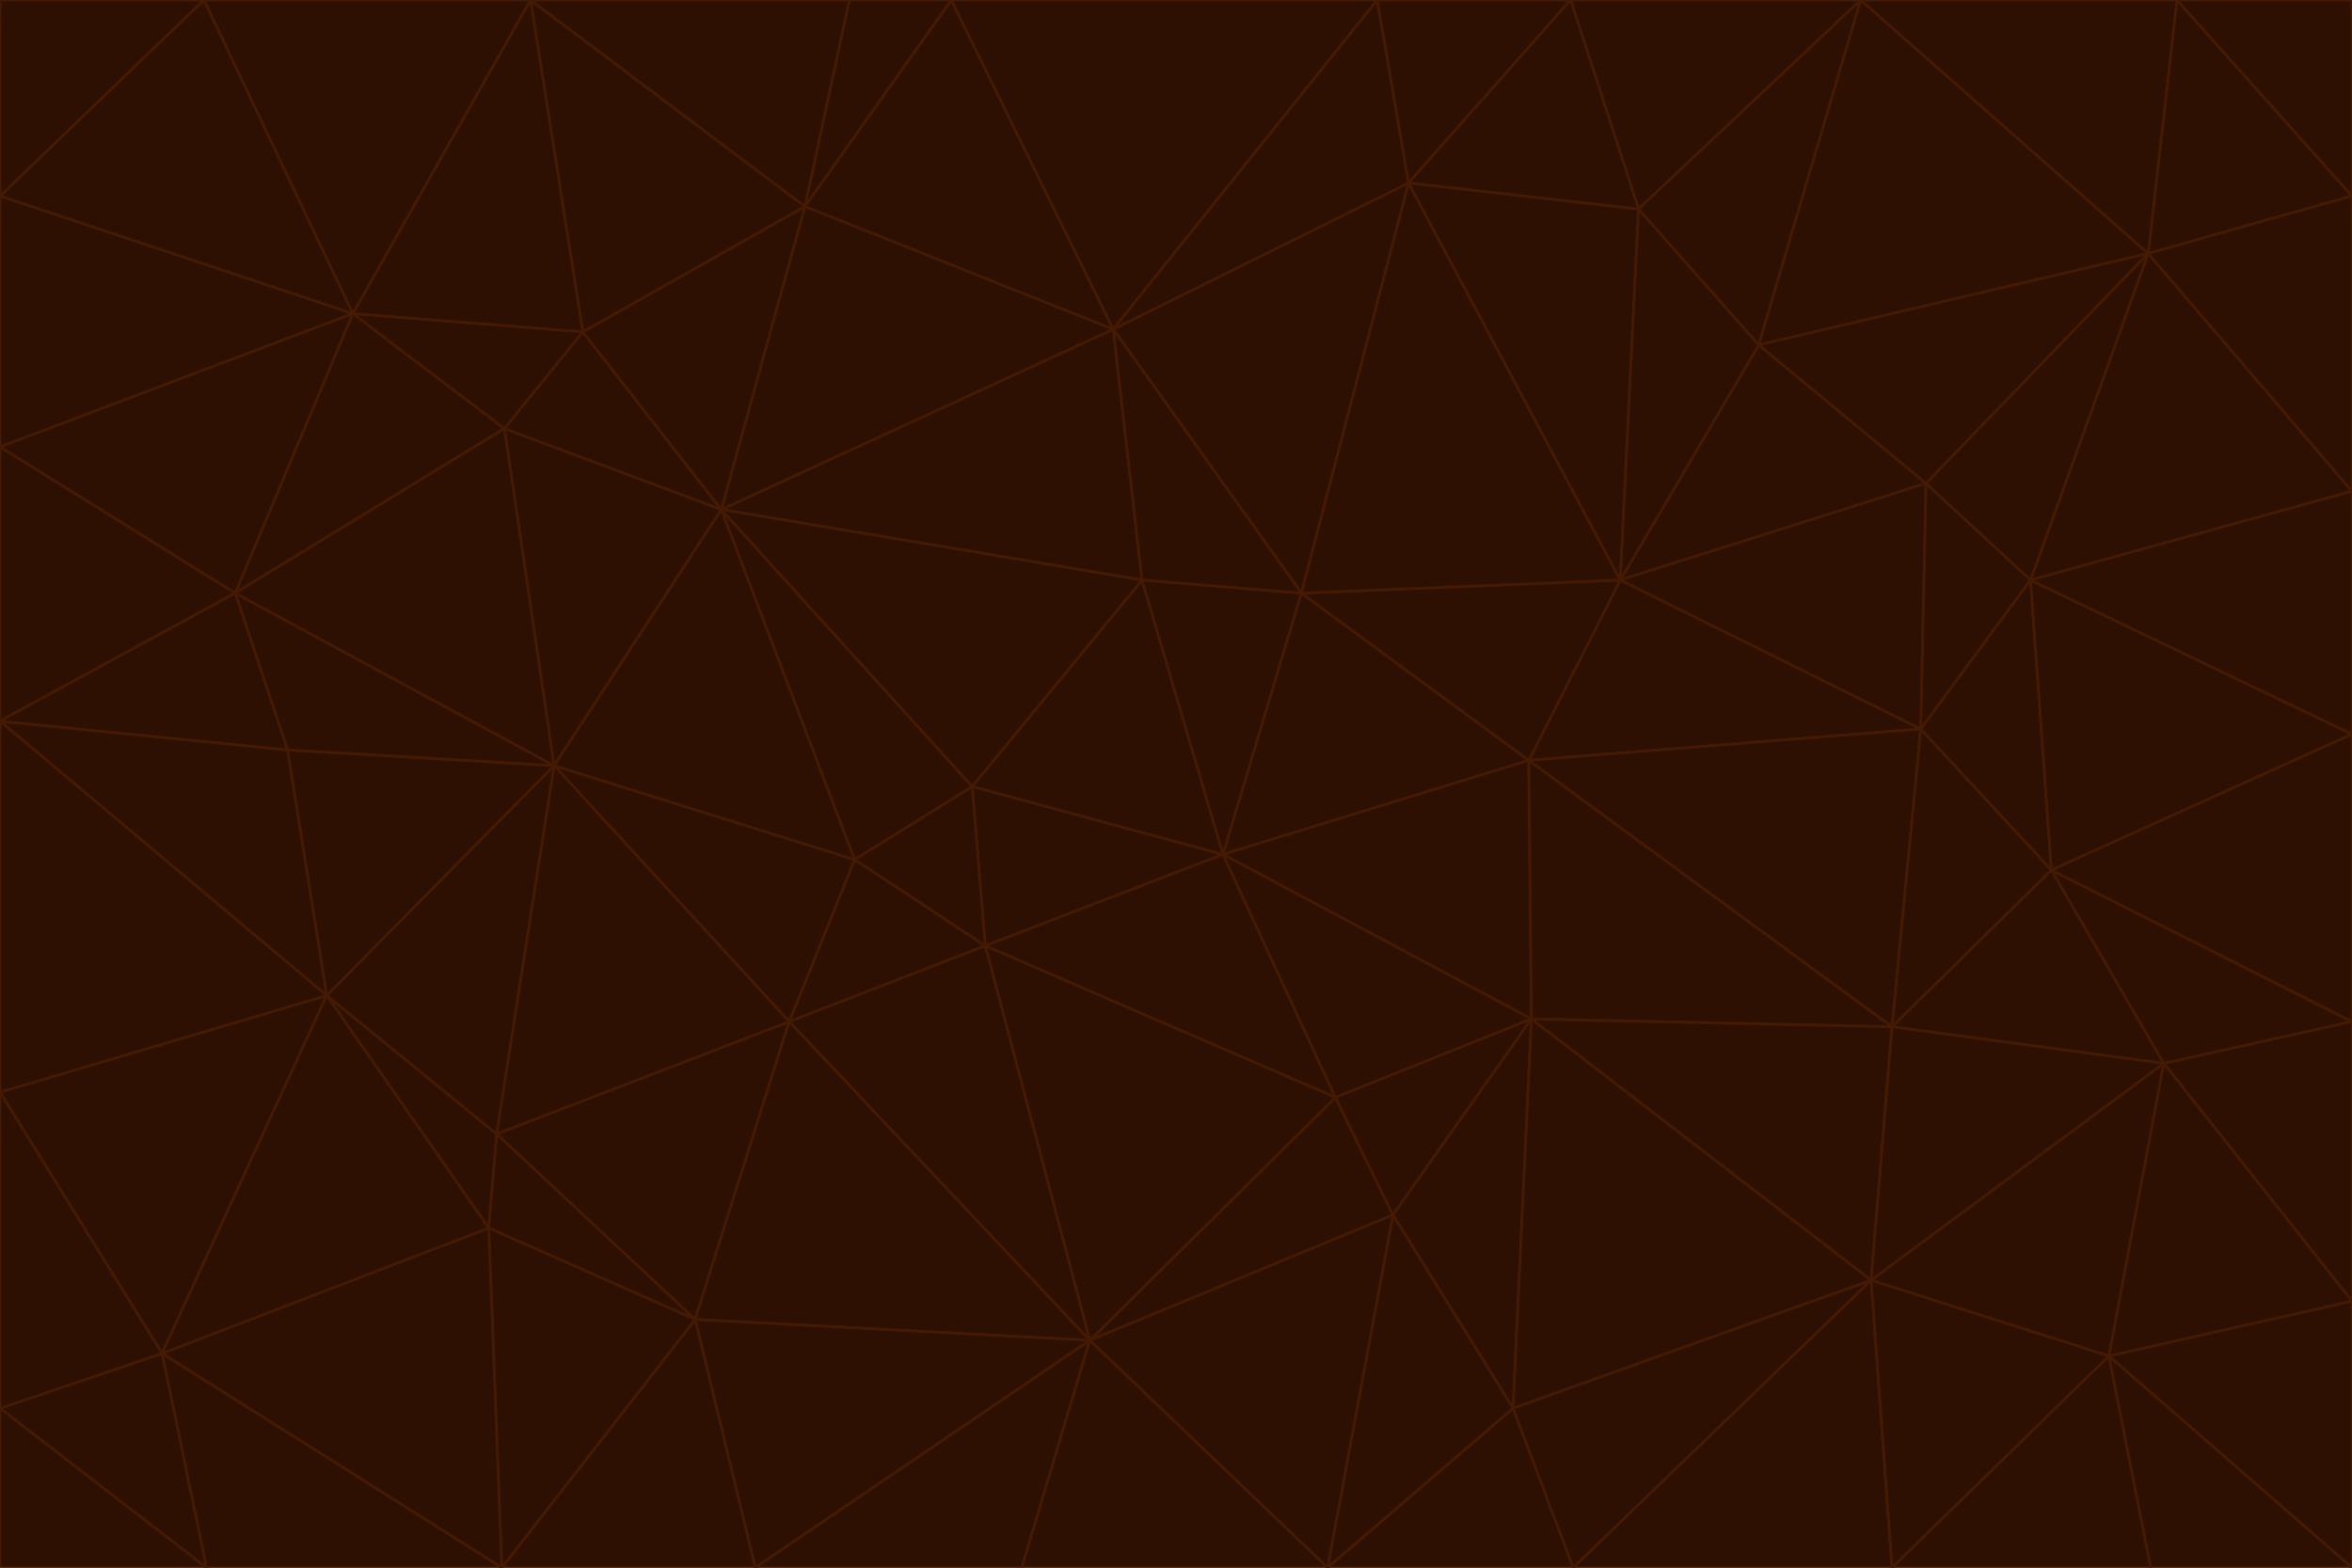 <svg id="visual" viewBox="0 0 900 600" width="900" height="600" xmlns="http://www.w3.org/2000/svg" xmlns:xlink="http://www.w3.org/1999/xlink" version="1.1"><g stroke-width="1" stroke-linejoin="bevel"><path d="M468 327L372 301L377 362Z" fill="#2e1003" stroke="#451a03"></path><path d="M372 301L327 329L377 362Z" fill="#2e1003" stroke="#451a03"></path><path d="M468 327L437 222L372 301Z" fill="#2e1003" stroke="#451a03"></path><path d="M372 301L276 195L327 329Z" fill="#2e1003" stroke="#451a03"></path><path d="M468 327L498 227L437 222Z" fill="#2e1003" stroke="#451a03"></path><path d="M327 329L302 391L377 362Z" fill="#2e1003" stroke="#451a03"></path><path d="M377 362L511 420L468 327Z" fill="#2e1003" stroke="#451a03"></path><path d="M533 465L511 420L417 513Z" fill="#2e1003" stroke="#451a03"></path><path d="M468 327L585 291L498 227Z" fill="#2e1003" stroke="#451a03"></path><path d="M586 390L585 291L468 327Z" fill="#2e1003" stroke="#451a03"></path><path d="M417 513L511 420L377 362Z" fill="#2e1003" stroke="#451a03"></path><path d="M511 420L586 390L468 327Z" fill="#2e1003" stroke="#451a03"></path><path d="M533 465L586 390L511 420Z" fill="#2e1003" stroke="#451a03"></path><path d="M302 391L417 513L377 362Z" fill="#2e1003" stroke="#451a03"></path><path d="M426 126L276 195L437 222Z" fill="#2e1003" stroke="#451a03"></path><path d="M437 222L276 195L372 301Z" fill="#2e1003" stroke="#451a03"></path><path d="M327 329L212 293L302 391Z" fill="#2e1003" stroke="#451a03"></path><path d="M539 70L426 126L498 227Z" fill="#2e1003" stroke="#451a03"></path><path d="M498 227L426 126L437 222Z" fill="#2e1003" stroke="#451a03"></path><path d="M276 195L212 293L327 329Z" fill="#2e1003" stroke="#451a03"></path><path d="M735 279L620 222L585 291Z" fill="#2e1003" stroke="#451a03"></path><path d="M585 291L620 222L498 227Z" fill="#2e1003" stroke="#451a03"></path><path d="M190 434L266 505L302 391Z" fill="#2e1003" stroke="#451a03"></path><path d="M302 391L266 505L417 513Z" fill="#2e1003" stroke="#451a03"></path><path d="M212 293L190 434L302 391Z" fill="#2e1003" stroke="#451a03"></path><path d="M533 465L579 539L586 390Z" fill="#2e1003" stroke="#451a03"></path><path d="M586 390L724 393L585 291Z" fill="#2e1003" stroke="#451a03"></path><path d="M508 600L579 539L533 465Z" fill="#2e1003" stroke="#451a03"></path><path d="M508 600L533 465L417 513Z" fill="#2e1003" stroke="#451a03"></path><path d="M190 434L187 470L266 505Z" fill="#2e1003" stroke="#451a03"></path><path d="M426 126L308 79L276 195Z" fill="#2e1003" stroke="#451a03"></path><path d="M276 195L193 164L212 293Z" fill="#2e1003" stroke="#451a03"></path><path d="M289 600L417 513L266 505Z" fill="#2e1003" stroke="#451a03"></path><path d="M289 600L391 600L417 513Z" fill="#2e1003" stroke="#451a03"></path><path d="M223 127L193 164L276 195Z" fill="#2e1003" stroke="#451a03"></path><path d="M212 293L125 381L190 434Z" fill="#2e1003" stroke="#451a03"></path><path d="M190 434L125 381L187 470Z" fill="#2e1003" stroke="#451a03"></path><path d="M308 79L223 127L276 195Z" fill="#2e1003" stroke="#451a03"></path><path d="M620 222L539 70L498 227Z" fill="#2e1003" stroke="#451a03"></path><path d="M426 126L364 0L308 79Z" fill="#2e1003" stroke="#451a03"></path><path d="M391 600L508 600L417 513Z" fill="#2e1003" stroke="#451a03"></path><path d="M110 287L125 381L212 293Z" fill="#2e1003" stroke="#451a03"></path><path d="M192 600L289 600L266 505Z" fill="#2e1003" stroke="#451a03"></path><path d="M90 227L110 287L212 293Z" fill="#2e1003" stroke="#451a03"></path><path d="M716 490L724 393L586 390Z" fill="#2e1003" stroke="#451a03"></path><path d="M620 222L627 80L539 70Z" fill="#2e1003" stroke="#451a03"></path><path d="M724 393L735 279L585 291Z" fill="#2e1003" stroke="#451a03"></path><path d="M737 185L673 132L620 222Z" fill="#2e1003" stroke="#451a03"></path><path d="M673 132L627 80L620 222Z" fill="#2e1003" stroke="#451a03"></path><path d="M508 600L602 600L579 539Z" fill="#2e1003" stroke="#451a03"></path><path d="M579 539L716 490L586 390Z" fill="#2e1003" stroke="#451a03"></path><path d="M527 0L364 0L426 126Z" fill="#2e1003" stroke="#451a03"></path><path d="M308 79L203 0L223 127Z" fill="#2e1003" stroke="#451a03"></path><path d="M527 0L426 126L539 70Z" fill="#2e1003" stroke="#451a03"></path><path d="M364 0L325 0L308 79Z" fill="#2e1003" stroke="#451a03"></path><path d="M135 120L90 227L193 164Z" fill="#2e1003" stroke="#451a03"></path><path d="M602 600L716 490L579 539Z" fill="#2e1003" stroke="#451a03"></path><path d="M724 393L785 333L735 279Z" fill="#2e1003" stroke="#451a03"></path><path d="M135 120L193 164L223 127Z" fill="#2e1003" stroke="#451a03"></path><path d="M193 164L90 227L212 293Z" fill="#2e1003" stroke="#451a03"></path><path d="M0 418L62 518L125 381Z" fill="#2e1003" stroke="#451a03"></path><path d="M601 0L527 0L539 70Z" fill="#2e1003" stroke="#451a03"></path><path d="M203 0L135 120L223 127Z" fill="#2e1003" stroke="#451a03"></path><path d="M712 0L601 0L627 80Z" fill="#2e1003" stroke="#451a03"></path><path d="M735 279L737 185L620 222Z" fill="#2e1003" stroke="#451a03"></path><path d="M187 470L192 600L266 505Z" fill="#2e1003" stroke="#451a03"></path><path d="M62 518L192 600L187 470Z" fill="#2e1003" stroke="#451a03"></path><path d="M828 407L785 333L724 393Z" fill="#2e1003" stroke="#451a03"></path><path d="M735 279L777 222L737 185Z" fill="#2e1003" stroke="#451a03"></path><path d="M785 333L777 222L735 279Z" fill="#2e1003" stroke="#451a03"></path><path d="M712 0L627 80L673 132Z" fill="#2e1003" stroke="#451a03"></path><path d="M712 0L673 132L822 97Z" fill="#2e1003" stroke="#451a03"></path><path d="M627 80L601 0L539 70Z" fill="#2e1003" stroke="#451a03"></path><path d="M325 0L203 0L308 79Z" fill="#2e1003" stroke="#451a03"></path><path d="M0 276L125 381L110 287Z" fill="#2e1003" stroke="#451a03"></path><path d="M125 381L62 518L187 470Z" fill="#2e1003" stroke="#451a03"></path><path d="M602 600L724 600L716 490Z" fill="#2e1003" stroke="#451a03"></path><path d="M716 490L828 407L724 393Z" fill="#2e1003" stroke="#451a03"></path><path d="M807 519L828 407L716 490Z" fill="#2e1003" stroke="#451a03"></path><path d="M785 333L900 281L777 222Z" fill="#2e1003" stroke="#451a03"></path><path d="M0 171L0 276L90 227Z" fill="#2e1003" stroke="#451a03"></path><path d="M90 227L0 276L110 287Z" fill="#2e1003" stroke="#451a03"></path><path d="M0 171L90 227L135 120Z" fill="#2e1003" stroke="#451a03"></path><path d="M0 276L0 418L125 381Z" fill="#2e1003" stroke="#451a03"></path><path d="M62 518L79 600L192 600Z" fill="#2e1003" stroke="#451a03"></path><path d="M0 539L79 600L62 518Z" fill="#2e1003" stroke="#451a03"></path><path d="M724 600L807 519L716 490Z" fill="#2e1003" stroke="#451a03"></path><path d="M822 97L673 132L737 185Z" fill="#2e1003" stroke="#451a03"></path><path d="M0 75L0 171L135 120Z" fill="#2e1003" stroke="#451a03"></path><path d="M0 418L0 539L62 518Z" fill="#2e1003" stroke="#451a03"></path><path d="M900 188L822 97L777 222Z" fill="#2e1003" stroke="#451a03"></path><path d="M777 222L822 97L737 185Z" fill="#2e1003" stroke="#451a03"></path><path d="M203 0L78 0L135 120Z" fill="#2e1003" stroke="#451a03"></path><path d="M900 391L785 333L828 407Z" fill="#2e1003" stroke="#451a03"></path><path d="M900 391L900 281L785 333Z" fill="#2e1003" stroke="#451a03"></path><path d="M78 0L0 75L135 120Z" fill="#2e1003" stroke="#451a03"></path><path d="M900 498L900 391L828 407Z" fill="#2e1003" stroke="#451a03"></path><path d="M724 600L823 600L807 519Z" fill="#2e1003" stroke="#451a03"></path><path d="M807 519L900 498L828 407Z" fill="#2e1003" stroke="#451a03"></path><path d="M0 539L0 600L79 600Z" fill="#2e1003" stroke="#451a03"></path><path d="M900 281L900 188L777 222Z" fill="#2e1003" stroke="#451a03"></path><path d="M900 600L900 498L807 519Z" fill="#2e1003" stroke="#451a03"></path><path d="M78 0L0 0L0 75Z" fill="#2e1003" stroke="#451a03"></path><path d="M900 75L833 0L822 97Z" fill="#2e1003" stroke="#451a03"></path><path d="M822 97L833 0L712 0Z" fill="#2e1003" stroke="#451a03"></path><path d="M900 188L900 75L822 97Z" fill="#2e1003" stroke="#451a03"></path><path d="M823 600L900 600L807 519Z" fill="#2e1003" stroke="#451a03"></path><path d="M900 75L900 0L833 0Z" fill="#2e1003" stroke="#451a03"></path></g></svg>